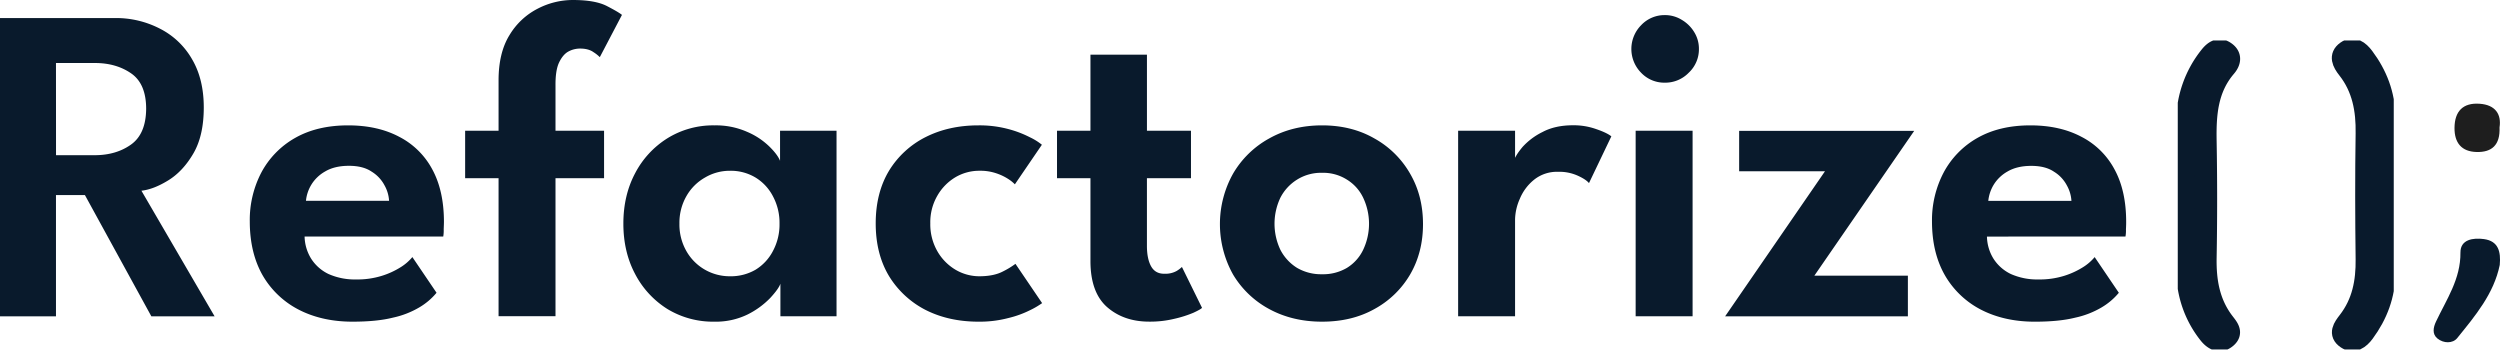 <svg id="Layer_1" data-name="Layer 1" xmlns="http://www.w3.org/2000/svg" xmlns:xlink="http://www.w3.org/1999/xlink" viewBox="0 0 1504.72 211.39">
<defs>
<style>.cls-1{fill:none;}.cls-2,.cls-6{fill:#091a2c;}.cls-3{clip-path:url(#clip-path);}.cls-4{fill:#1e1e1e;}.cls-5{clip-path:url(#clip-path-2);}.cls-6{stroke:#091a2c;stroke-miterlimit:10;stroke-width:11px;}
</style>
<clipPath id="clip-path" transform="translate(446.84 -290.31)">
<rect class="cls-1" x="1017.93" y="352.66" width="39.96" height="143.65"/>
</clipPath>
<clipPath id="clip-path-2" transform="translate(446.84 -290.31)">
<rect class="cls-1" x="863.93" y="314.66" width="130" height="186"/>
</clipPath>
</defs>
<path class="cls-2" d="M-446.84,301.18h69.07a57.34,57.34,0,0,1,27.2,6.39,46.51,46.51,0,0,1,19.31,18.36q7.06,12,7.07,29t-6.26,27.74q-6.26,10.74-15.09,16.18t-16.18,6.25l44.05,75.6h-38.07l-40-73h-17.41v73h-33.72Zm33.72,82.54h23.25q12.92,0,21.89-6.4t9.11-21.48q0-15.09-9-21.34t-21.75-6.26h-23.53Zm149.61,48.94A26.37,26.37,0,0,0-259.56,446a25.29,25.29,0,0,0,10.47,9.24,38.92,38.92,0,0,0,16.72,3.27A49.47,49.47,0,0,0-217,456.32a48,48,0,0,0,11.29-5.17,29,29,0,0,0,7.07-6.11l14.55,21.48a39.41,39.41,0,0,1-10.2,8.7,53.14,53.14,0,0,1-16,6.26q-9.66,2.44-24.34,2.44-18.36,0-32.36-7.2a53.17,53.17,0,0,1-21.76-20.67q-7.74-13.59-7.75-32.5a61.58,61.58,0,0,1,6.94-29.37,52,52,0,0,1,20.26-20.8q13.32-7.61,32-7.61,17.67,0,30.59,6.8a46.79,46.79,0,0,1,20,19.58q7.06,12.92,7.07,31.68c0,.72-.05,2.22-.14,4.48a22,22,0,0,1-.27,4.35Zm50.85-21.48a21.4,21.4,0,0,0-2.71-9.25,21.23,21.23,0,0,0-7.75-8.29q-5.17-3.54-13.74-3.53t-14.27,3.39a22.83,22.83,0,0,0-8.43,8.16,23,23,0,0,0-3.13,9.52ZM-166.88,369h20.12V338.71q0-16.59,6.53-27.19a42.2,42.2,0,0,1,16.86-15.91,46.13,46.13,0,0,1,21.34-5.3q13.47,0,20.54,3.67t9,5.3l-13.33,25.43a22.1,22.1,0,0,0-3.8-3q-3-2.18-8.16-2.17a14.81,14.81,0,0,0-6.93,1.77q-3.27,1.76-5.58,6.52T-112.49,342V369h29.23v28.55h-29.23v83.08h-34.27V397.58h-20.12ZM22.88,480.66V461.08q-1.1,3.14-6.12,8.57a49.85,49.85,0,0,1-13.6,9.92,43.57,43.57,0,0,1-20,4.35,52.87,52.87,0,0,1-28.28-7.61,54.55,54.55,0,0,1-19.45-21.08q-7.07-13.32-7.07-30.32t7.07-30.32A54.52,54.52,0,0,1-45.1,373.52a52.09,52.09,0,0,1,28.28-7.75,46.34,46.34,0,0,1,19.44,3.8A43.57,43.57,0,0,1,16,378.28q5.16,5,6.66,8.83V369h34V480.66ZM-37.9,424.91a32.23,32.23,0,0,0,4.22,16.59,29.83,29.83,0,0,0,11.15,11.15,30,30,0,0,0,15.09,3.94,29.56,29.56,0,0,0,15.36-3.94,28.64,28.64,0,0,0,10.47-11.28,33.73,33.73,0,0,0,3.95-16.46,33.72,33.72,0,0,0-3.95-16.45A28.64,28.64,0,0,0,7.92,397.18,28.81,28.81,0,0,0-7.44,393.1a29.21,29.21,0,0,0-15.09,4.08,29.76,29.76,0,0,0-11.15,11.15A32.22,32.22,0,0,0-37.9,424.91Zm180.5,31.68q8.84,0,14.41-3a49.13,49.13,0,0,0,7.34-4.48l16.05,23.65a49.72,49.72,0,0,1-7.21,4.22A60.89,60.89,0,0,1,160,481.75a67.58,67.58,0,0,1-17.94,2.17q-17.82,0-31.82-7.07a55.48,55.48,0,0,1-22-20.39q-8-13.33-8-31.68t8-31.68a54.47,54.47,0,0,1,22-20.26q14-7.08,31.82-7.07a67.1,67.1,0,0,1,17.81,2.17,64.1,64.1,0,0,1,13.19,5,35.43,35.43,0,0,1,7.2,4.49L164,401.25a23,23,0,0,0-3.67-3,31.64,31.64,0,0,0-7.21-3.53,29.83,29.83,0,0,0-10.47-1.63A28.24,28.24,0,0,0,128.19,397a30.65,30.65,0,0,0-10.88,11.15,31.77,31.77,0,0,0-4.21,16.59,32.5,32.5,0,0,0,4.21,16.72,30.58,30.58,0,0,0,10.88,11.15A28.24,28.24,0,0,0,142.6,456.59ZM189.36,369h20.13V323.21h34V369H270v28.55H243.48v40.66q0,8,2.58,12.51t8.16,4.35a13.68,13.68,0,0,0,7.07-1.63,17.68,17.68,0,0,0,3.26-2.45l12.1,24.61q-.81.94-5.3,3a67.8,67.8,0,0,1-11.15,3.54,61.53,61.53,0,0,1-15.36,1.76q-15.36,0-25.43-8.84-9.91-8.83-9.92-27.6v-49.9H189.36ZM348.88,483.92q-17.82,0-31.82-7.61a56.45,56.45,0,0,1-21.75-20.8,62.22,62.22,0,0,1,0-60.65,56.83,56.83,0,0,1,21.75-21.21q14-7.87,31.82-7.88t31.54,7.88a56.12,56.12,0,0,1,21.48,21.21q7.75,13.33,7.75,30.33t-7.75,30.32a55.72,55.72,0,0,1-21.48,20.8Q366.83,483.92,348.88,483.92Zm0-28.55a28.18,28.18,0,0,0,14.95-3.81,25.84,25.84,0,0,0,9.79-10.87,36.61,36.61,0,0,0,0-31.41,25.81,25.81,0,0,0-9.79-10.88,26.75,26.75,0,0,0-14.95-4.08,27.2,27.2,0,0,0-15,4.08,27.74,27.74,0,0,0-10.06,10.88,36.61,36.61,0,0,0,0,31.41,27.78,27.78,0,0,0,10.06,10.87A28.67,28.67,0,0,0,348.88,455.37Zm116.18,25.29H430.79V369h34.27v18.08h-.68q.94-3.25,5.16-8.29a39.91,39.91,0,0,1,12-9q7.62-4.08,18.36-4.08a40.19,40.19,0,0,1,14,2.31q6.39,2.18,9.11,4.35l-13.46,28.15c-1.27-1.55-3.54-3-6.8-4.49a27,27,0,0,0-11.83-2.31,22,22,0,0,0-14.41,4.76A28.81,28.81,0,0,0,467.91,410a31.9,31.9,0,0,0-2.85,12.51Zm72.58,0V369h34.27V480.66Zm17.55-140.59a19.2,19.2,0,0,1-14.28-6,20.35,20.35,0,0,1,0-28.56,19.31,19.31,0,0,1,14.28-6.11,19.1,19.1,0,0,1,10.2,2.85,21.42,21.42,0,0,1,7.47,7.34,19,19,0,0,1,2.86,10.2,19.28,19.28,0,0,1-6.12,14.28A19.63,19.63,0,0,1,555.19,340.07Zm44.74,29H705.3l-60.1,87.16h56.29v24.47h-110l60.09-87.29H599.93Zm149.15,63.63A26.36,26.36,0,0,0,753,446a25.42,25.42,0,0,0,10.47,9.24,39,39,0,0,0,16.72,3.27,49.54,49.54,0,0,0,15.37-2.18,48.14,48.14,0,0,0,11.28-5.17,29,29,0,0,0,7.07-6.11l14.55,21.48a39.41,39.41,0,0,1-10.2,8.7,53,53,0,0,1-16,6.26q-9.66,2.44-24.34,2.44-18.36,0-32.36-7.2a53.14,53.14,0,0,1-21.75-20.67Q716,442.46,716,423.55A61.7,61.7,0,0,1,723,394.18a52,52,0,0,1,20.26-20.8q13.32-7.61,31.95-7.61,17.69,0,30.59,6.8a46.68,46.68,0,0,1,20,19.58q7.08,12.92,7.07,31.68c0,.72,0,2.22-.13,4.48a21,21,0,0,1-.28,4.35Zm50.85-21.48a21.42,21.42,0,0,0-2.72-9.25,21.16,21.16,0,0,0-7.75-8.29q-5.18-3.54-13.73-3.53t-14.28,3.39a22.83,22.83,0,0,0-8.43,8.16,23.17,23.17,0,0,0-3.13,9.52Z" transform="translate(446.84 -290.31)"/>
<g class="cls-3">
<path class="cls-2" d="M1057.73,449.79c-3.56,17.36-14.8,30.65-25.59,44-2.72,3.37-8.25,3.27-11.93.25-3.29-2.7-2.51-6.65-.81-10.24,6.29-13.3,14.83-25.54,14.67-41.45-.08-8,7.73-9,14.12-8.14C1057,435.4,1058.45,441.92,1057.73,449.79Z" transform="translate(446.84 -290.31)"/>
<path class="cls-4" d="M1057.6,367c.46,10.72-4.76,15-13.72,14.8-9.15-.2-13.45-5.53-13.38-14.51.07-10,5.09-15.26,15.16-14.53C1055,353.41,1058.84,359,1057.6,367Z" transform="translate(446.84 -290.31)"/>
</g>
<g class="cls-5">
<path class="cls-6" d="M989.45,409.07c0,15.14.07,30.28,0,45.41-.08,13.57-4.68,25.67-12.68,36.49-2.85,3.88-7,7-11.66,3.85-5.36-3.59-2.19-7.86.69-11.58,8.48-10.91,10.85-23.4,10.68-36.94-.31-25.22-.39-50.46,0-75.68.24-14.07-2.12-27.08-11-38.36-3.1-3.93-5.37-8.3-.53-11.77,4.61-3.31,8.67-.16,11.57,3.73,8.09,10.79,12.75,22.88,12.89,36.42C989.55,376.78,989.45,392.93,989.45,409.07Z" transform="translate(446.84 -290.31)"/>
<path class="cls-6" d="M868.47,407c0-14.67-.17-29.32,0-44a64,64,0,0,1,14-39.26c2.7-3.45,6.14-5.89,10.41-3s3.75,6.83.66,10.44c-11.06,12.91-12,28.25-11.71,44.25q.61,34.88,0,69.76c-.27,14.07,1.86,27.12,10.61,38.59,2.43,3.18,5.73,6.74,1.3,10.49S885,495.63,882,491.85A61.6,61.6,0,0,1,868.57,454C868.21,438.32,868.47,422.63,868.47,407Z" transform="translate(446.84 -290.31)"/>
</g>
</svg>